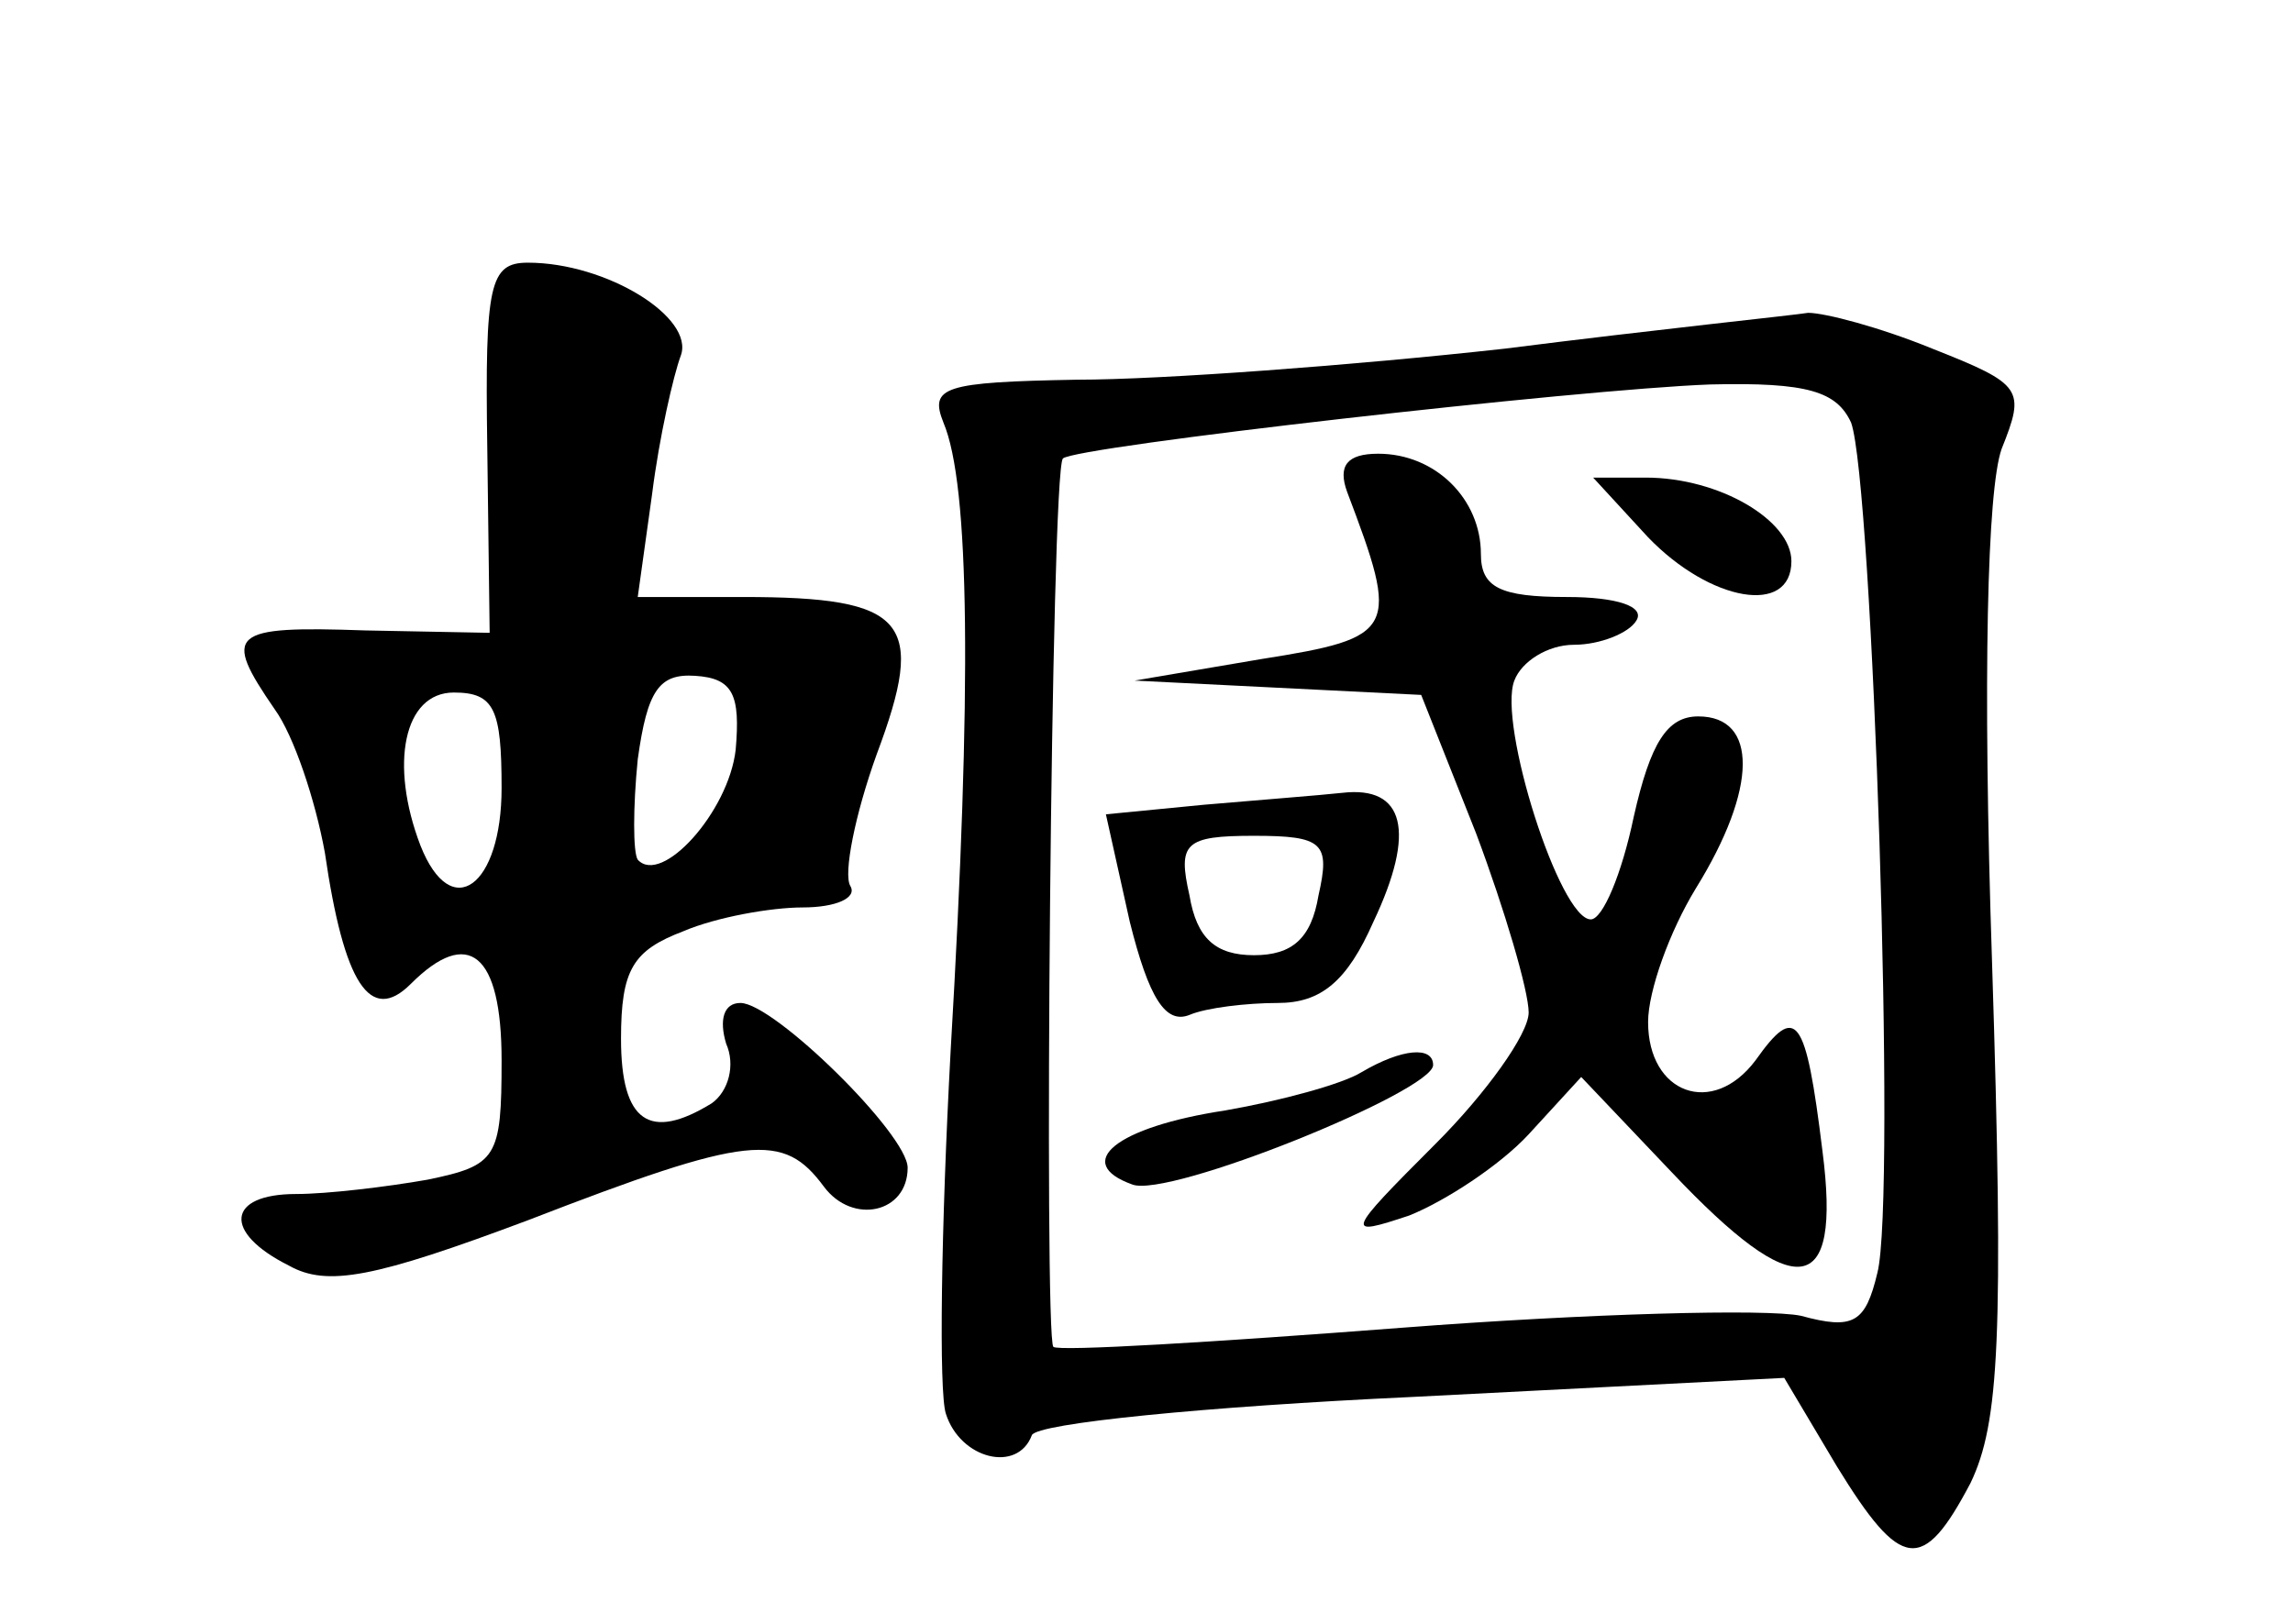 <?xml version="1.0" standalone="no"?>
<!DOCTYPE svg PUBLIC "-//W3C//DTD SVG 20010904//EN"
 "http://www.w3.org/TR/2001/REC-SVG-20010904/DTD/svg10.dtd">
<svg version="1.0" xmlns="http://www.w3.org/2000/svg"
 width="96pt" height="68pt" viewBox="0 0 96 68"
 preserveAspectRatio="xMidYMid meet">
<g transform="translate(0,68) scale(0.1,-0.1)"
fill="#000000" stroke="none">
<path d="M204 493 l1 -78 -52 1 c-57 2 -60 -1 -38 -33 8 -11 17 -38 21 -60 8
-55 19 -72 36 -55 24 24 38 13 38 -32 0 -41 -2 -44 -31 -50 -17 -3 -42 -6 -55
-6 -29 0 -31 -16 -3 -30 16 -9 36 -5 100 19 93 36 107 37 124 14 12 -16 35
-11 35 8 0 14 -56 69 -70 69 -7 0 -9 -7 -6 -17 4 -9 1 -20 -6 -25 -26 -16 -38
-8 -38 27 0 29 5 37 26 45 14 6 37 10 50 10 14 0 23 4 20 9 -3 5 2 30 11 55
21 56 13 66 -56 66 l-44 0 6 43 c3 24 9 50 12 58 6 16 -31 39 -64 39 -16 0
-18 -9 -17 -77z m104 -127 c-3 -26 -31 -57 -41 -46 -2 3 -2 22 0 42 4 29 9 36
24 35 16 -1 19 -8 17 -31z m-98 -16 c0 -41 -21 -57 -34 -24 -13 34 -7 64 14
64 17 0 20 -7 20 -40z"/>
<path d="M630 534 c-63 -7 -144 -13 -179 -13 -56 -1 -62 -3 -56 -18 11 -26 12
-110 3 -263 -4 -74 -5 -143 -2 -152 6 -19 30 -25 36 -9 2 5 73 12 159 16 l156
8 22 -37 c27 -44 36 -45 56 -7 12 25 14 61 9 218 -4 120 -2 198 4 215 10 25 9
27 -29 42 -22 9 -45 15 -52 15 -6 -1 -64 -7 -127 -15z m145 -31 c9 -25 19
-325 11 -356 -5 -21 -10 -24 -32 -18 -14 3 -89 1 -167 -5 -78 -6 -144 -10
-146 -8 -4 4 -1 367 4 372 5 5 216 29 271 31 41 1 53 -3 59 -16z"/>
<path d="M564 474 c22 -58 21 -61 -36 -70 l-53 -9 60 -3 60 -3 23 -58 c12 -32
22 -66 22 -75 0 -9 -18 -34 -39 -55 -38 -38 -38 -39 -11 -30 15 6 38 21 50 34
l22 24 38 -40 c52 -55 71 -53 63 9 -7 57 -11 62 -28 38 -18 -24 -45 -14 -45
16 0 13 9 38 20 56 26 42 26 72 1 72 -13 0 -20 -11 -27 -42 -5 -24 -13 -43
-18 -43 -13 0 -39 82 -32 100 3 8 14 15 25 15 11 0 23 5 26 10 4 6 -8 10 -29
10 -28 0 -36 4 -36 18 0 23 -19 42 -43 42 -13 0 -17 -5 -13 -16z"/>
<path d="M690 455 c26 -27 60 -33 60 -10 0 17 -30 35 -61 35 l-22 0 23 -25z"/>
<path d="M504 343 l-41 -4 10 -45 c8 -32 15 -43 25 -39 7 3 24 5 37 5 18 0 29
9 40 34 18 38 13 57 -13 54 -9 -1 -35 -3 -58 -5z m48 -38 c-3 -18 -11 -25 -27
-25 -16 0 -24 7 -27 25 -5 22 -2 25 27 25 29 0 32 -3 27 -25z"/>
<path d="M570 231 c-8 -5 -34 -12 -57 -16 -46 -7 -64 -22 -39 -31 15 -6 126
39 126 50 0 8 -13 7 -30 -3z"/>
</g>
</svg>
